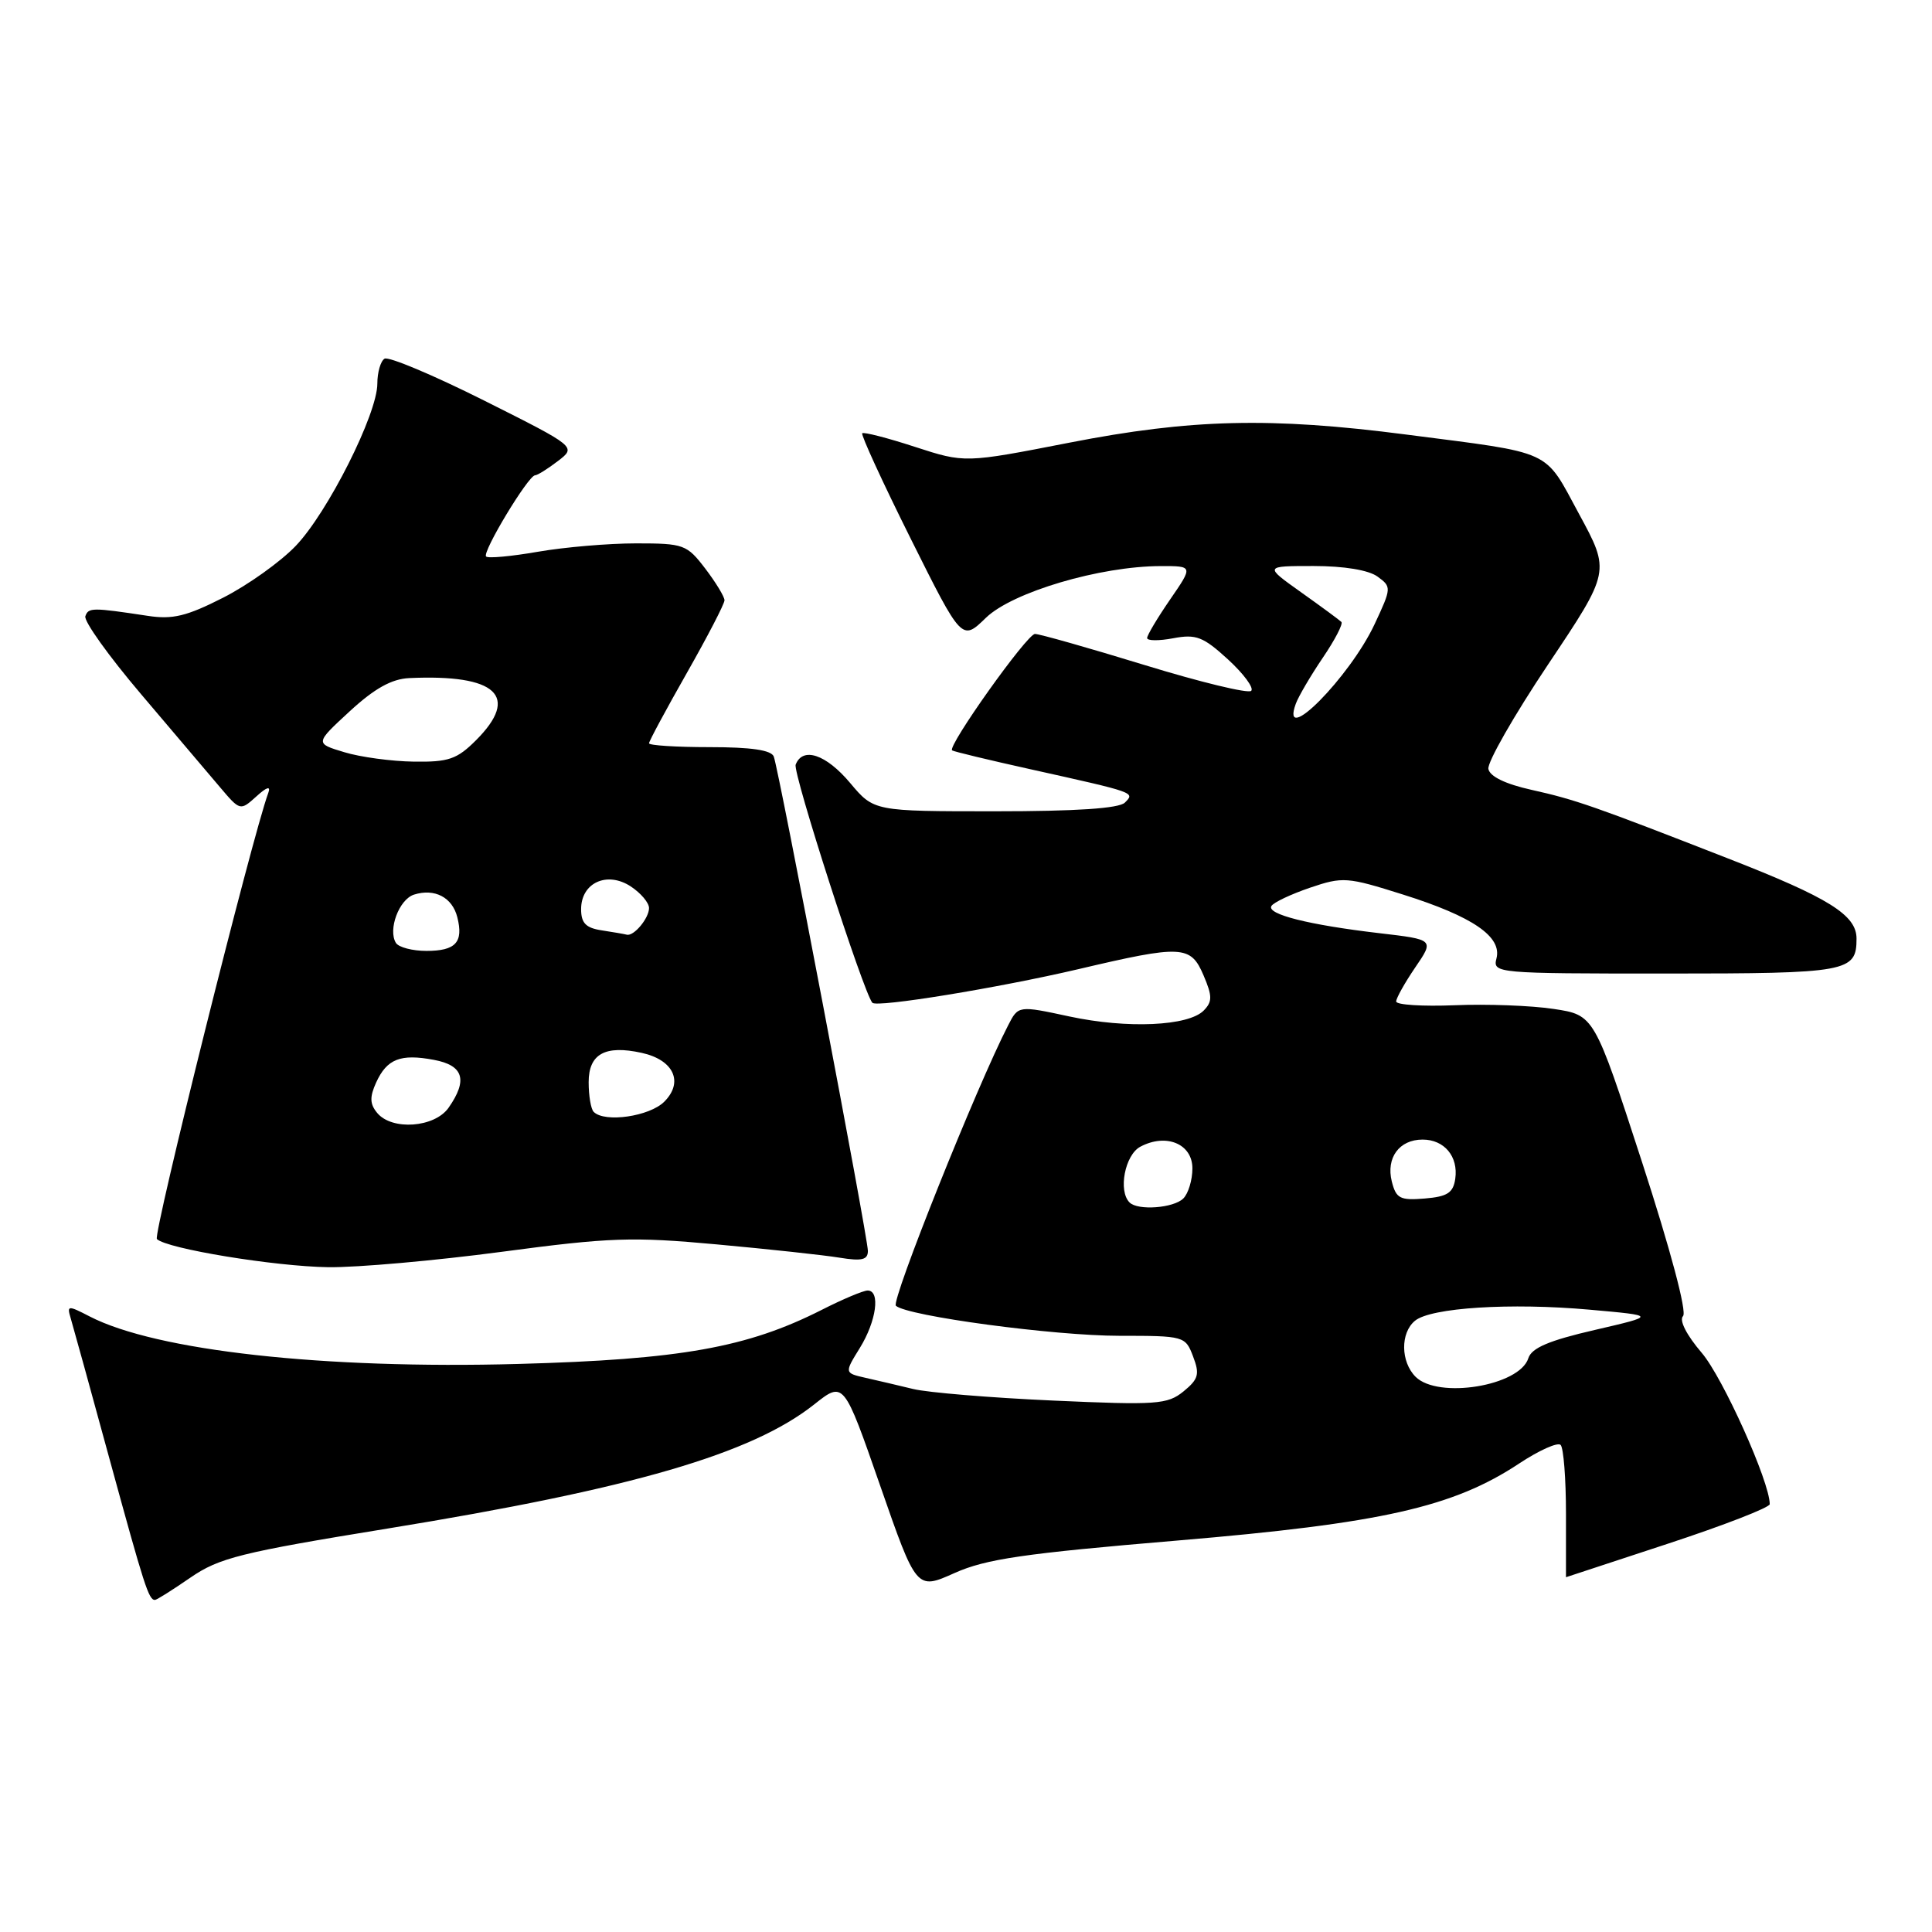 <?xml version="1.0" encoding="UTF-8" standalone="no"?>
<!DOCTYPE svg PUBLIC "-//W3C//DTD SVG 1.1//EN" "http://www.w3.org/Graphics/SVG/1.1/DTD/svg11.dtd" >
<svg xmlns="http://www.w3.org/2000/svg" xmlns:xlink="http://www.w3.org/1999/xlink" version="1.1" viewBox="0 0 256 256">
 <g >
 <path fill="currentColor"
d=" M 25.22 209.05 C 29.04 206.42 31.87 205.71 51.42 202.53 C 83.78 197.26 99.61 192.65 107.89 186.09 C 111.80 182.99 111.80 182.99 116.62 196.84 C 121.44 210.69 121.44 210.69 126.47 208.44 C 130.64 206.57 135.68 205.84 156.00 204.13 C 183.07 201.85 192.57 199.71 201.33 193.90 C 203.95 192.17 206.41 191.07 206.79 191.46 C 207.18 191.85 207.50 195.95 207.50 200.58 C 207.50 205.21 207.50 208.99 207.50 208.99 C 207.50 208.99 213.57 206.99 221.00 204.55 C 228.43 202.11 234.50 199.75 234.50 199.31 C 234.50 196.35 228.28 182.52 225.49 179.26 C 223.47 176.90 222.47 174.93 223.01 174.39 C 223.55 173.85 221.36 165.63 217.58 153.99 C 211.24 134.50 211.24 134.50 205.87 133.69 C 202.92 133.24 197.01 133.02 192.75 133.20 C 188.49 133.37 185.00 133.15 185.00 132.70 C 185.00 132.26 186.14 130.23 187.52 128.20 C 190.05 124.50 190.05 124.50 182.77 123.65 C 173.44 122.56 167.80 121.14 168.47 120.05 C 168.76 119.57 171.06 118.49 173.57 117.63 C 177.93 116.15 178.49 116.19 185.93 118.54 C 195.16 121.45 199.04 124.11 198.29 127.00 C 197.78 128.96 198.26 129.00 220.68 129.00 C 244.87 129.00 246.00 128.79 246.00 124.37 C 246.00 121.25 242.36 118.97 229.00 113.76 C 211.26 106.83 208.75 105.95 202.94 104.66 C 199.48 103.89 197.41 102.89 197.22 101.89 C 197.05 101.03 200.62 94.79 205.14 88.03 C 213.37 75.73 213.37 75.73 209.24 68.12 C 204.53 59.43 206.04 60.13 186.33 57.58 C 168.37 55.25 157.79 55.51 141.68 58.66 C 127.85 61.36 127.85 61.36 121.23 59.21 C 117.59 58.02 114.45 57.22 114.25 57.41 C 114.06 57.61 116.94 63.89 120.67 71.37 C 127.45 84.96 127.45 84.96 130.64 81.86 C 134.15 78.46 145.77 75.02 153.80 75.01 C 158.10 75.00 158.10 75.00 155.05 79.43 C 153.37 81.87 152.00 84.17 152.00 84.54 C 152.00 84.92 153.56 84.93 155.47 84.57 C 158.49 84.00 159.43 84.37 162.72 87.38 C 164.79 89.28 166.18 91.16 165.79 91.54 C 165.41 91.93 159.05 90.39 151.66 88.12 C 144.26 85.85 137.73 84.00 137.14 84.00 C 136.09 84.00 125.50 98.89 126.16 99.43 C 126.35 99.58 131.00 100.70 136.50 101.92 C 150.54 105.04 150.41 104.99 149.05 106.35 C 148.28 107.12 142.62 107.50 131.85 107.50 C 115.80 107.50 115.80 107.50 112.65 103.75 C 109.46 99.95 106.36 98.91 105.43 101.32 C 105.02 102.38 114.40 131.48 115.59 132.87 C 116.16 133.54 132.24 130.91 142.84 128.43 C 156.65 125.18 157.77 125.24 159.48 129.25 C 160.65 131.99 160.65 132.72 159.51 133.89 C 157.48 135.97 149.37 136.33 141.72 134.69 C 134.93 133.23 134.93 133.23 133.58 135.87 C 129.45 143.87 118.03 172.42 118.71 173.02 C 120.23 174.39 139.65 177.00 148.32 177.00 C 156.91 177.00 157.07 177.04 158.09 179.74 C 158.99 182.09 158.81 182.74 156.82 184.37 C 154.68 186.10 153.30 186.20 139.50 185.58 C 131.25 185.21 122.92 184.52 121.00 184.05 C 119.08 183.58 116.24 182.92 114.69 182.57 C 111.88 181.93 111.88 181.93 113.94 178.60 C 116.13 175.05 116.68 171.00 114.97 171.00 C 114.40 171.00 111.66 172.15 108.87 173.57 C 98.99 178.57 90.18 180.14 68.69 180.73 C 42.85 181.44 20.67 178.98 11.87 174.43 C 8.99 172.94 8.85 172.96 9.37 174.68 C 9.67 175.68 12.01 184.15 14.56 193.50 C 19.13 210.20 19.70 212.00 20.53 212.00 C 20.76 212.00 22.87 210.67 25.22 209.05 Z  M 66.49 165.87 C 80.82 163.96 83.77 163.86 94.99 164.89 C 101.87 165.52 109.19 166.31 111.25 166.65 C 114.20 167.13 115.00 166.94 115.00 165.75 C 115.00 163.96 103.22 102.09 102.53 100.25 C 102.21 99.39 99.54 99.00 94.03 99.00 C 89.61 99.00 86.00 98.77 86.00 98.49 C 86.00 98.21 88.25 94.03 91.00 89.19 C 93.75 84.35 96.00 80.01 96.00 79.54 C 96.00 79.07 94.85 77.18 93.45 75.34 C 91.01 72.15 90.61 72.00 84.28 72.00 C 80.64 72.00 74.79 72.50 71.28 73.11 C 67.76 73.72 64.67 74.01 64.41 73.74 C 63.85 73.19 69.99 63.01 70.90 62.98 C 71.23 62.97 72.60 62.11 73.94 61.08 C 76.38 59.21 76.38 59.21 64.14 53.07 C 57.41 49.70 51.48 47.20 50.95 47.53 C 50.43 47.85 50.00 49.34 50.00 50.84 C 50.00 54.85 43.42 67.92 39.18 72.34 C 37.16 74.45 32.83 77.54 29.56 79.20 C 24.72 81.66 22.87 82.11 19.56 81.60 C 12.22 80.49 11.72 80.49 11.31 81.65 C 11.08 82.29 14.41 86.94 18.70 91.99 C 22.99 97.04 27.70 102.59 29.16 104.32 C 31.81 107.45 31.84 107.45 33.96 105.54 C 35.35 104.27 35.90 104.11 35.55 105.06 C 33.41 110.84 20.24 163.63 20.79 164.18 C 22.09 165.46 36.42 167.81 43.50 167.91 C 47.35 167.96 57.69 167.04 66.49 165.87 Z  M 187.57 182.43 C 185.59 180.44 185.54 176.62 187.49 175.01 C 189.58 173.27 200.16 172.60 210.64 173.54 C 219.50 174.33 219.50 174.33 211.30 176.23 C 205.23 177.63 202.94 178.61 202.51 179.98 C 201.34 183.65 190.56 185.41 187.57 182.43 Z  M 149.67 159.33 C 148.14 157.80 149.06 153.04 151.09 151.95 C 154.52 150.12 158.00 151.56 158.00 154.82 C 158.00 156.35 157.46 158.14 156.80 158.80 C 155.52 160.08 150.77 160.44 149.67 159.33 Z  M 184.42 156.55 C 183.64 153.41 185.41 151.00 188.50 151.00 C 191.38 151.00 193.25 153.24 192.83 156.19 C 192.56 158.06 191.79 158.56 188.78 158.81 C 185.51 159.08 184.99 158.81 184.42 156.55 Z  M 171.70 93.25 C 172.05 92.29 173.65 89.56 175.26 87.18 C 176.88 84.80 177.99 82.66 177.74 82.41 C 177.49 82.16 175.09 80.39 172.40 78.48 C 167.51 75.00 167.51 75.00 174.06 75.00 C 178.10 75.00 181.35 75.54 182.53 76.40 C 184.40 77.76 184.39 77.90 182.14 82.71 C 178.84 89.75 169.56 99.12 171.70 93.25 Z  M 49.98 147.47 C 49.00 146.29 48.97 145.36 49.84 143.44 C 51.27 140.31 53.07 139.60 57.51 140.44 C 61.42 141.17 62.01 143.11 59.44 146.78 C 57.59 149.42 51.94 149.83 49.98 147.47 Z  M 78.67 147.33 C 78.30 146.97 78.00 145.20 78.00 143.40 C 78.00 139.65 80.18 138.44 85.03 139.51 C 89.27 140.44 90.62 143.38 88.02 145.98 C 86.07 147.93 80.13 148.80 78.67 147.33 Z  M 52.46 124.94 C 51.38 123.19 52.88 119.17 54.86 118.54 C 57.59 117.68 59.94 118.90 60.60 121.55 C 61.43 124.86 60.38 126.00 56.50 126.00 C 54.64 126.00 52.82 125.52 52.46 124.94 Z  M 79.75 123.28 C 77.63 122.96 77.00 122.32 77.00 120.47 C 77.00 116.97 80.43 115.40 83.57 117.45 C 84.91 118.33 86.00 119.62 86.00 120.32 C 86.00 121.68 83.97 124.10 83.05 123.85 C 82.75 123.77 81.26 123.51 79.75 123.28 Z  M 45.62 99.67 C 41.73 98.50 41.73 98.50 46.34 94.25 C 49.63 91.22 51.89 89.96 54.23 89.85 C 65.80 89.32 68.93 92.22 63.08 98.08 C 60.55 100.61 59.43 100.99 54.83 100.92 C 51.90 100.88 47.75 100.32 45.62 99.67 Z "/>
</g>
</svg>